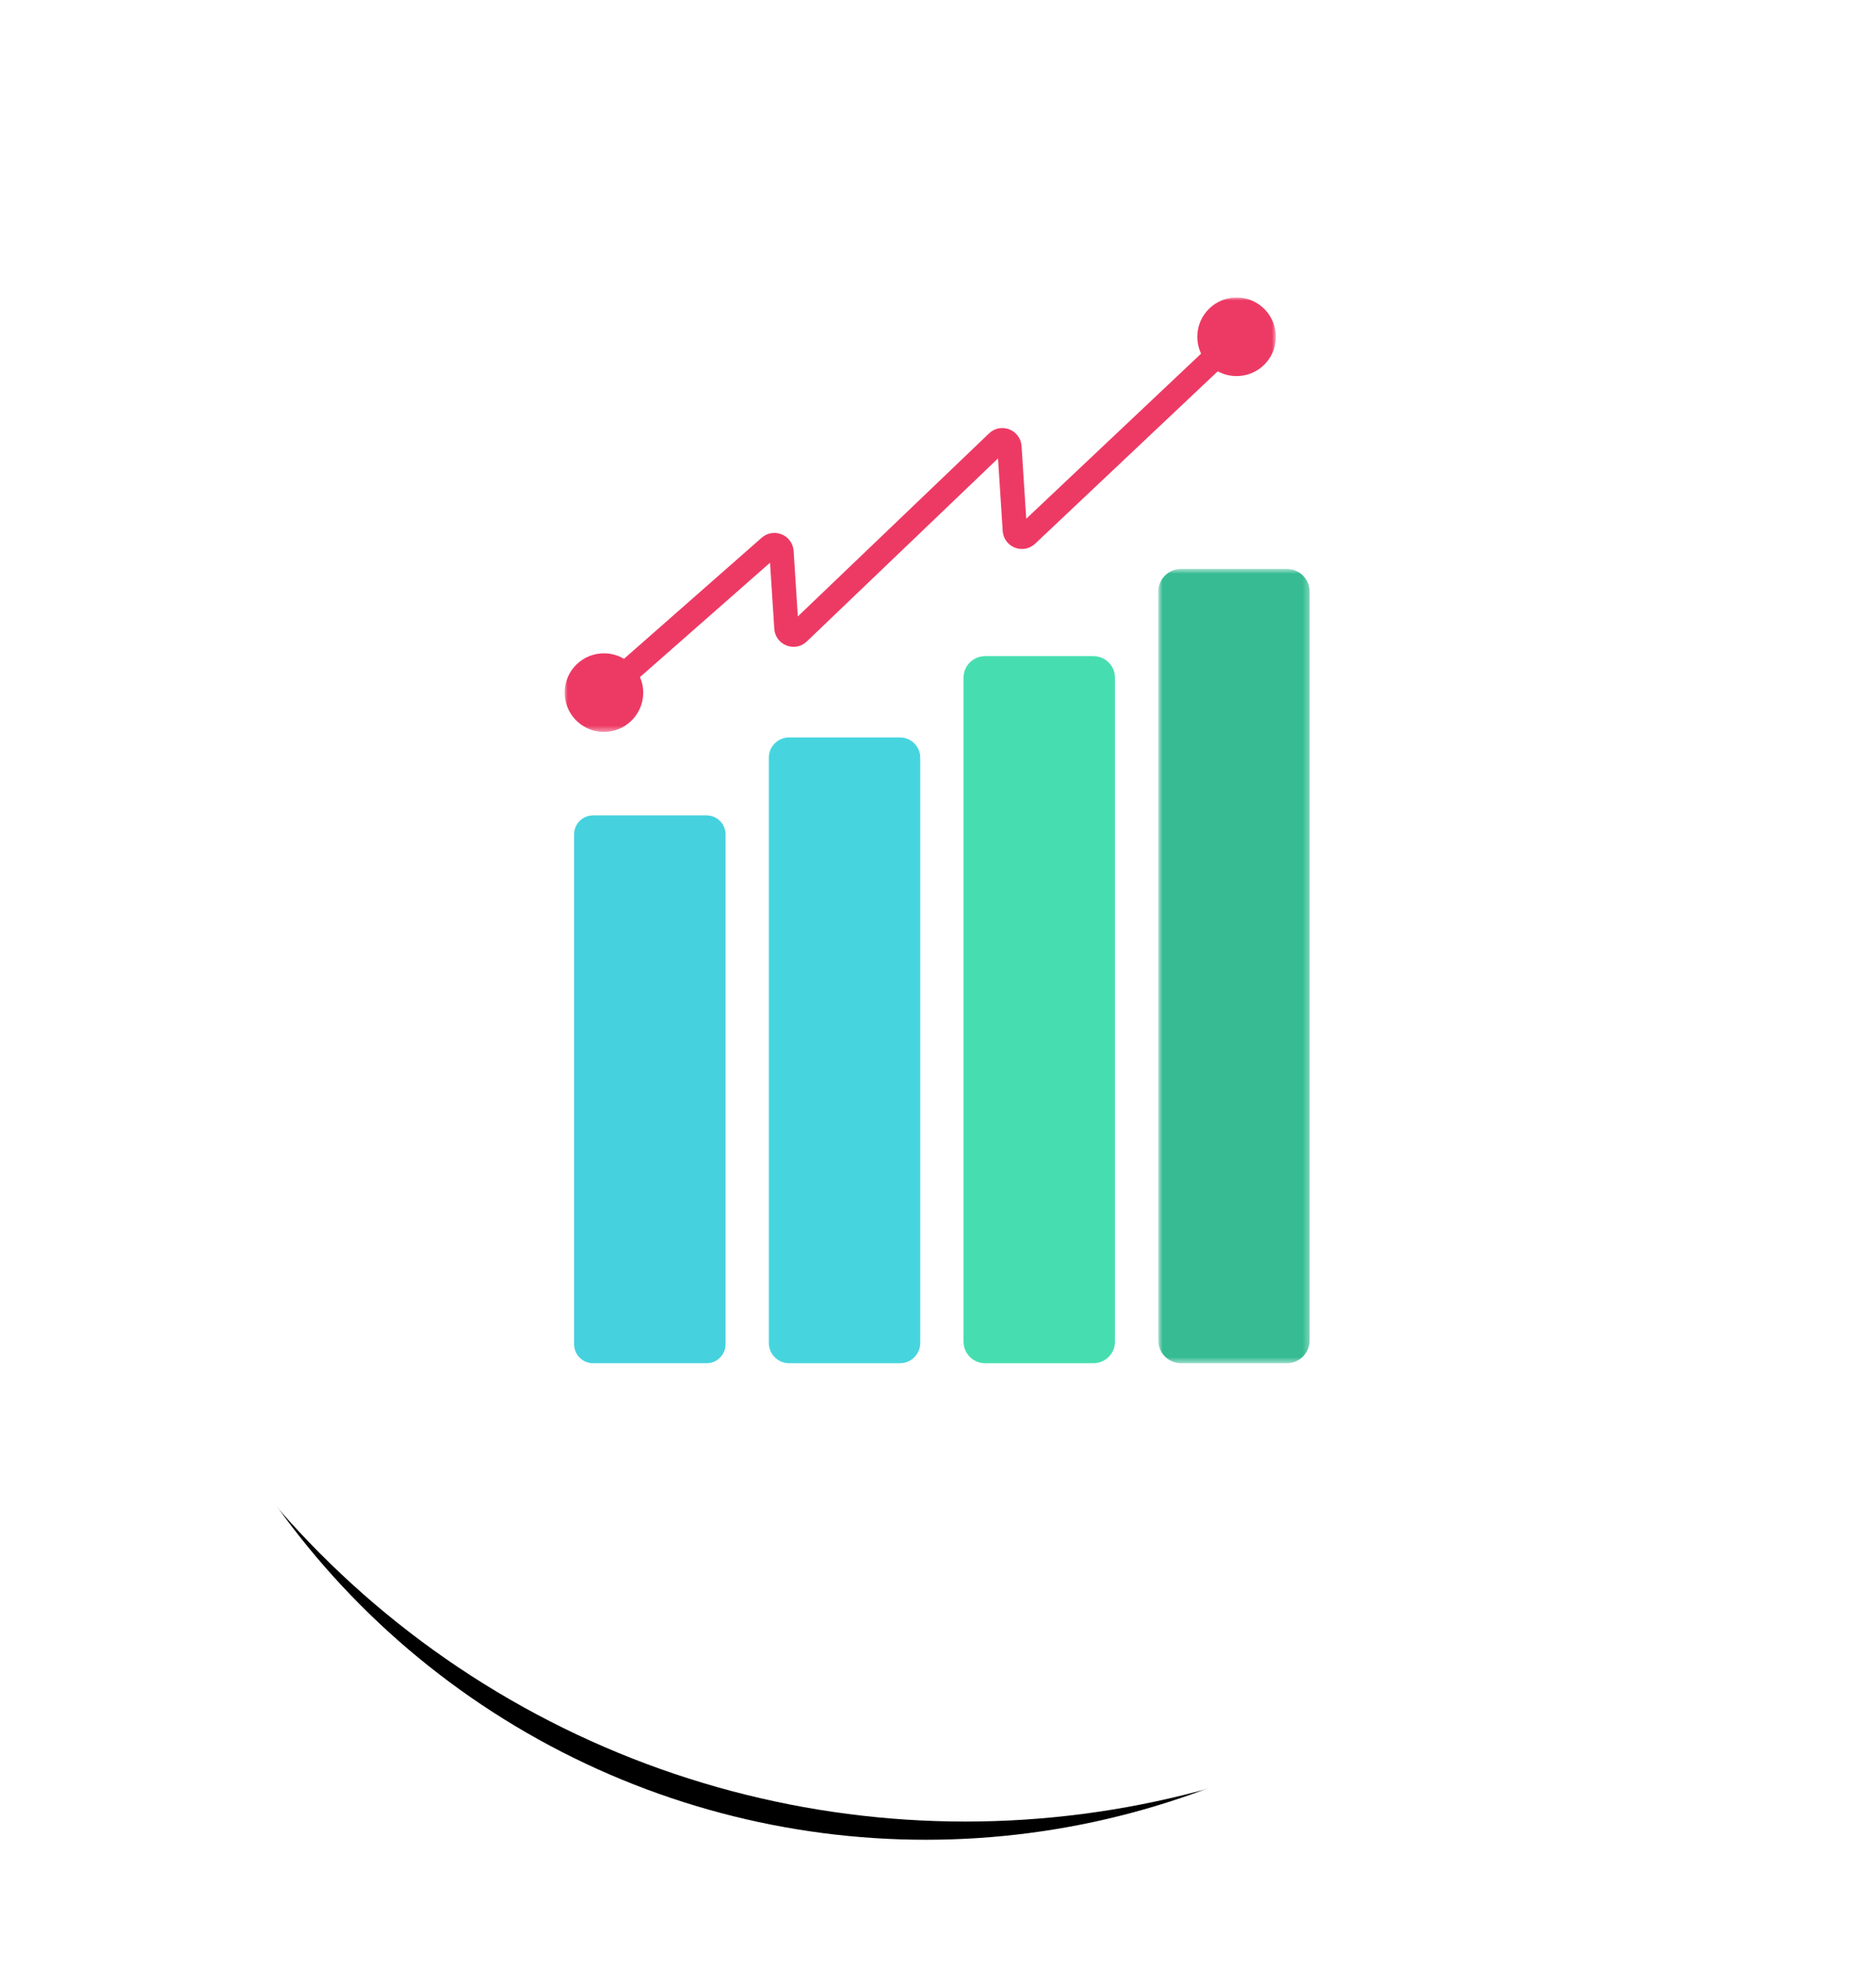 <svg width="309" height="324" viewBox="0 0 309 324" xmlns="http://www.w3.org/2000/svg" xmlns:xlink="http://www.w3.org/1999/xlink"><title>HowWeDoIt</title><defs><circle id="b" cx="143.5" cy="169.5" r="131.5"/><filter x="-50%" y="-50%" width="200%" height="200%" filterUnits="objectBoundingBox" id="a"><feOffset dy="2" in="SourceAlpha" result="shadowOffsetOuter1"/><feGaussianBlur stdDeviation="10.5" in="shadowOffsetOuter1" result="shadowBlurOuter1"/><feColorMatrix values="0 0 0 0 0.672 0 0 0 0 0.672 0 0 0 0 0.672 0 0 0 0.689 0" in="shadowBlurOuter1"/></filter><path id="c" d="M206.72 93.693v130.825h-24.942V93.693h24.94z"/><path id="e" d="M84 49h117.153v71.548H84V49z"/></defs><g transform="translate(9)" fill="none" fill-rule="evenodd"><use filter="url(#a)" xlink:href="#b" fill="#000"/><circle fill="#FFF" cx="150" cy="150" r="150"/><path d="M107.377 224.518H88.69c-1.726 0-3.127-1.4-3.127-3.128v-83.97c0-1.73 1.4-3.13 3.128-3.13h18.687c1.728 0 3.128 1.4 3.128 3.13v83.97c0 1.727-1.4 3.128-3.128 3.128" fill="#46D1DE"/><path d="M139.233 224.518h-18.255c-1.847 0-3.343-1.497-3.343-3.343v-96.38c0-1.847 1.496-3.344 3.343-3.344h18.255c1.846 0 3.343 1.498 3.343 3.344v96.38c0 1.847-1.497 3.344-3.343 3.344" fill="#46D5DE"/><path d="M171.094 224.518H153.26c-1.963 0-3.554-1.59-3.554-3.554V111.617c0-1.962 1.59-3.554 3.554-3.554h17.834c1.963 0 3.554 1.592 3.554 3.554v109.347c0 1.963-1.59 3.554-3.554 3.554" fill="#46DEB0"/><mask id="d" fill="#fff"><use xlink:href="#c"/></mask><path d="M202.953 224.518h-17.408c-2.08 0-3.767-1.686-3.767-3.767V97.46c0-2.08 1.686-3.767 3.767-3.767h17.408c2.08 0 3.767 1.686 3.767 3.767v123.29c0 2.082-1.687 3.768-3.767 3.768" fill="#36BB93" mask="url(#d)"/><mask id="f" fill="#fff"><use xlink:href="#e"/></mask><path d="M194.816 49c-3.574-.074-6.533 2.763-6.608 6.337-.022 1.04.21 2.025.626 2.905l-28.8 27.19-.772-11.963c-.08-1.245-.85-2.3-2.012-2.752-1.165-.455-2.444-.2-3.343.664l-31.496 30.145-.694-10.79c-.078-1.215-.826-2.26-1.95-2.725-1.127-.464-2.394-.255-3.307.55l-22.686 19.947c-.93-.554-2.006-.884-3.164-.908-3.575-.075-6.533 2.76-6.608 6.336-.075 3.574 2.76 6.533 6.336 6.608 3.574.075 6.533-2.762 6.608-6.336.02-.96-.175-1.87-.532-2.697l21.418-18.834.702 10.884c.08 1.244.852 2.298 2.014 2.75 1.163.452 2.444.197 3.34-.665l31.497-30.146.77 11.95c.08 1.24.848 2.29 2.005 2.745 1.153.453 2.433.205 3.336-.647l30.083-28.4c.882.482 1.888.77 2.964.792 3.575.075 6.533-2.76 6.608-6.336.075-3.575-2.762-6.534-6.336-6.61" fill="#ED3A64" mask="url(#f)"/></g></svg>